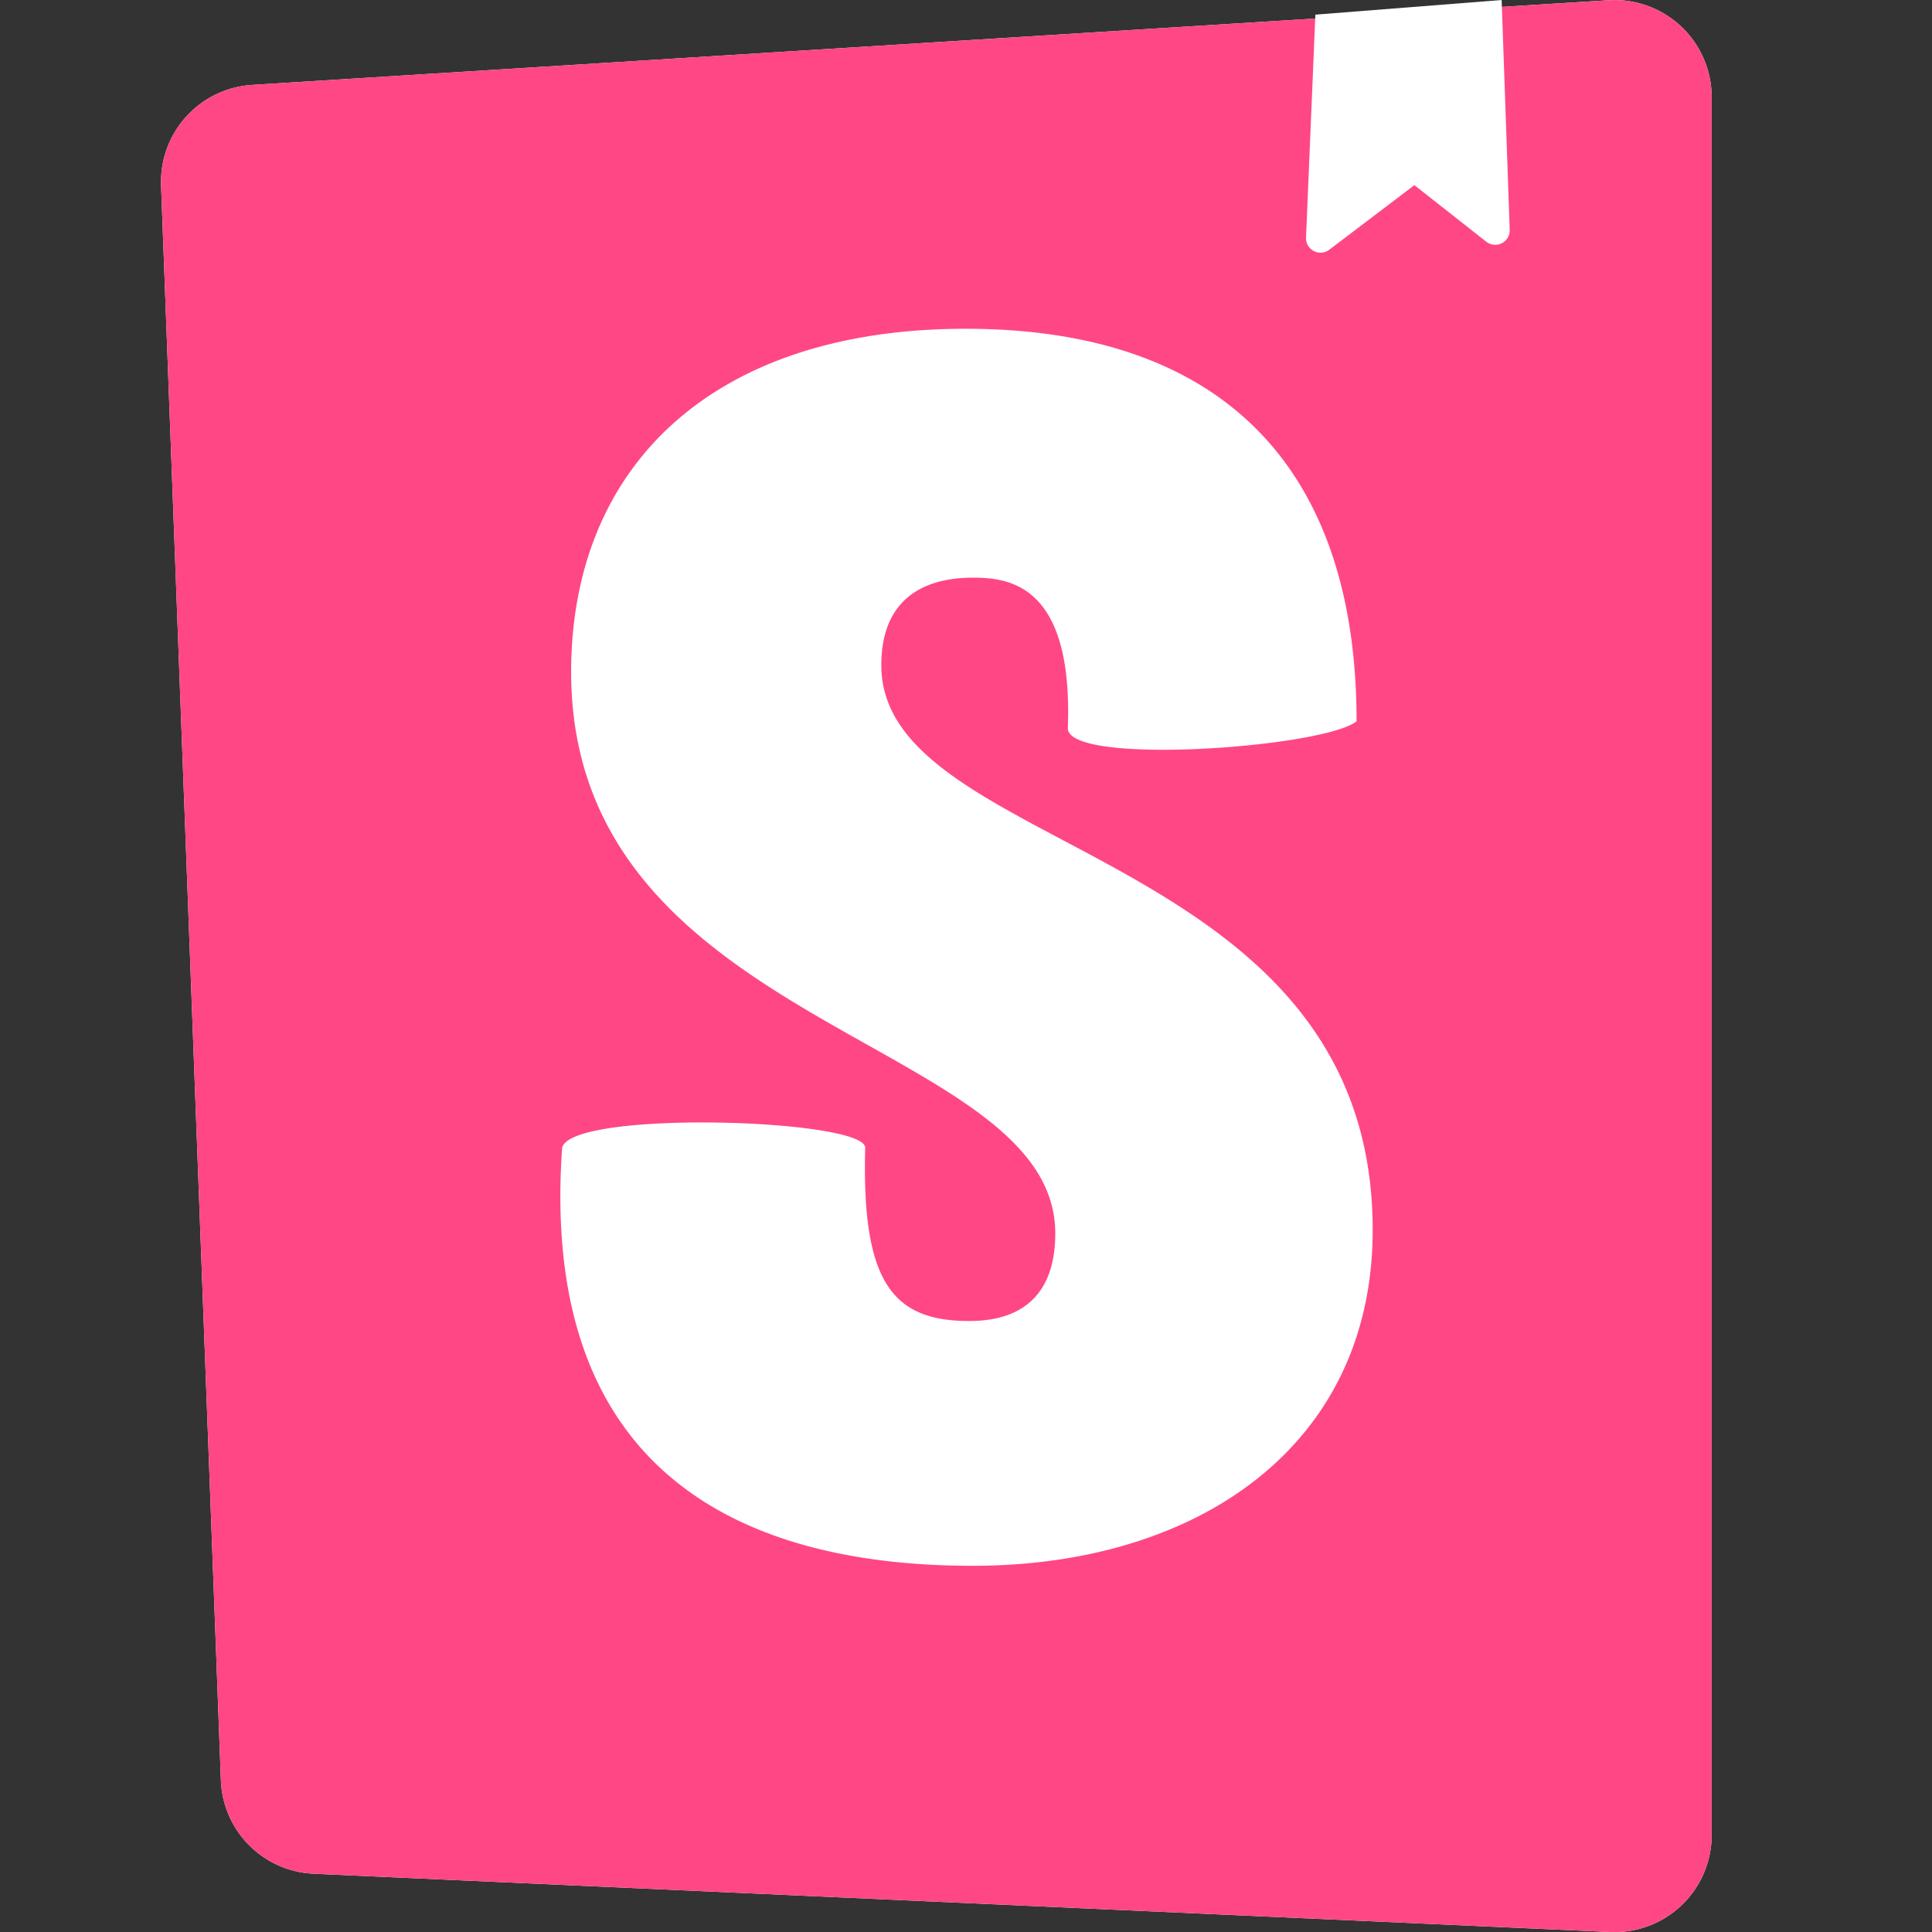 <svg width="24" height="24" fill="none" xmlns="http://www.w3.org/2000/svg">
    <rect width="100%" height="100%" fill="#333333" stroke="none"/>
    <path d="m2.744 22.115-.743-19.81a1.207 1.207 0 0 1 1.13-1.25L19.981.003a1.207 1.207 0 0 1 1.282 1.205v21.586A1.207 1.207 0 0 1 20.003 24l-16.107-.724a1.207 1.207 0 0 1-1.152-1.16z" fill="#fff"/>
    <path d="m2.744 22.115-.743-19.81a1.207 1.207 0 0 1 1.13-1.25L19.981.003a1.207 1.207 0 0 1 1.282 1.205v21.586A1.207 1.207 0 0 1 20.003 24l-16.107-.724a1.207 1.207 0 0 1-1.152-1.16z" fill="#FF4785"/>
    <path d="M16.224 2.95 16.34.182 18.654 0l.1 2.855a.18.18 0 0 1-.292.147L17.57 2.3l-1.057.802a.18.18 0 0 1-.289-.151zM13.265 9.046c0 .47 3.162.244 3.587-.085 0-3.197-1.716-4.877-4.857-4.877-3.14 0-4.9 1.706-4.9 4.265 0 4.457 6.014 4.542 6.014 6.973 0 .683-.334 1.088-1.07 1.088-.957 0-1.336-.49-1.291-2.152 0-.361-3.654-.474-3.765 0-.284 4.03 2.228 5.193 5.101 5.193 2.785 0 4.968-1.484 4.968-4.171 0-4.777-6.104-4.65-6.104-7.016 0-.96.713-1.088 1.136-1.088.446 0 1.248.079 1.181 1.87z" fill="#fff"/>
</svg>
